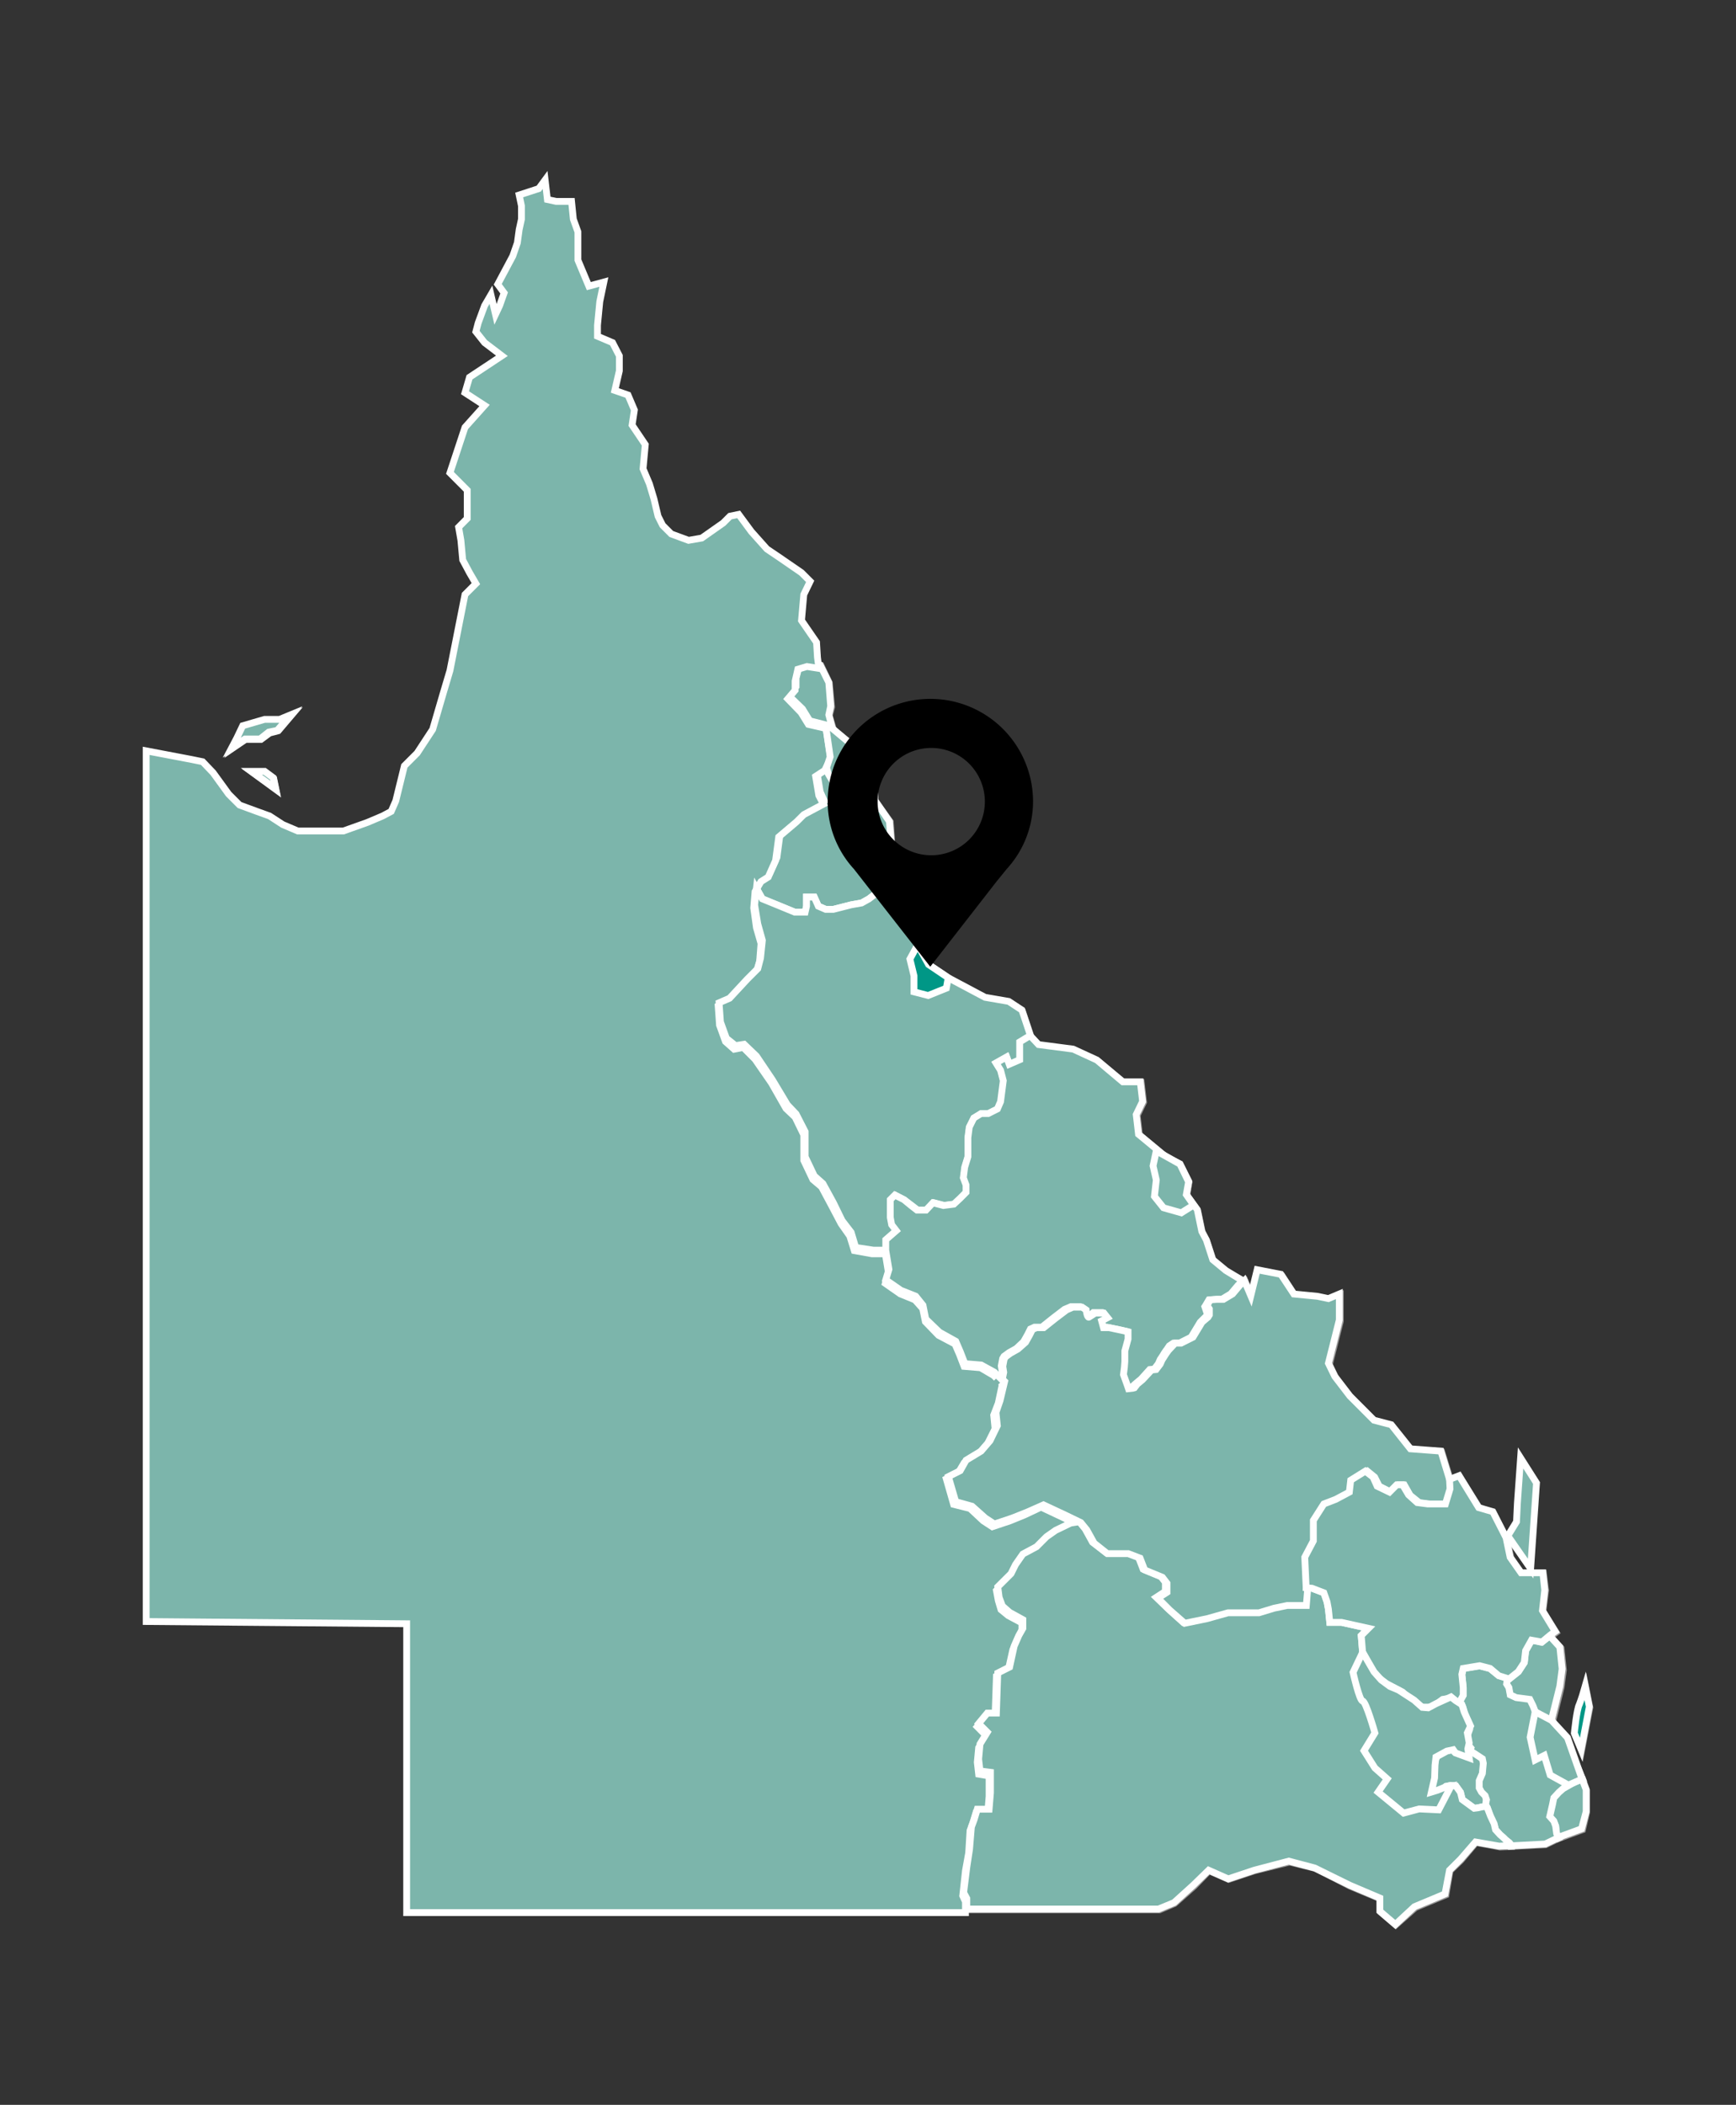 <svg id="Layer_1" data-name="Layer 1" xmlns="http://www.w3.org/2000/svg" viewBox="0 0 318.5 386"><rect x="0" y="0" width="318.5" height="386" fill="#333333" stroke="none"/><defs><style>.cls-1,.cls-3{fill:#7cb5ab;}.cls-1,.cls-2,.cls-3,.cls-4,.cls-5{stroke:#fff;stroke-miterlimit:10;stroke-width:1.25px;}.cls-1,.cls-2{opacity:0.5;isolation:isolate;}.cls-2,.cls-4{fill:none;}.cls-5{fill:#009786;}</style></defs><title>queensland map</title><polygon class="cls-1" points="208.63 253.99 207.71 254.74 208.13 254.66 208.63 253.99"/><polygon class="cls-1" points="213.64 248.81 213.14 249.56 213.89 248.39 213.64 248.81"/><polygon class="cls-1" points="272.71 331.03 272.88 330.19 272.63 329.44 271.96 328.77 271.63 328.02 271.63 326.68 272.21 325.35 272.29 324.43 272.38 323.51 272.21 322.67 271.21 322 270.29 321.42 269.87 321 269.62 321.67 269.45 322.34 268.45 322 267.03 321.42 266.53 320.83 265.36 321 264.52 321.58 263.69 322.25 263.36 323.17 263.36 324.51 263.1 325.93 262.85 326.76 262.69 327.85 263.19 328.69 263.77 329.1 264.69 328.35 265.44 327.68 266.28 327.52 267.28 327.6 268.03 328.85 268.45 330.19 270.62 331.78 271.21 331.69 272.04 331.44 272.63 331.36 273.05 331.69 272.71 331.03"/><polygon class="cls-1" points="214.23 247.89 213.89 248.39 214.31 247.81 214.23 247.89"/><polygon class="cls-1" points="221.41 239.71 221.33 239.87 221.83 241.38 221.83 240.29 221.41 239.71"/><polygon class="cls-1" points="214.81 247.06 214.31 247.81 215.56 246.56 214.81 247.06"/><polygon class="cls-1" points="221.83 241.38 220.49 242.8 221.58 241.88 221.83 241.38"/><polygon class="cls-1" points="146.72 122.23 146.22 124.49 146.22 126.08 144.88 127.75 147.3 130.17 148.64 132.34 151.9 133.18 152.73 138.61 151.65 140.78 150.06 141.87 150.56 145.38 151.4 147.05 147.8 148.97 146.47 150.31 143.21 152.98 142.71 157.32 141.29 160.33 139.95 161.17 138.86 163.09 139.95 164.93 142.71 166.1 145.97 167.43 147.8 167.43 148.14 166.35 148.14 164.68 149.47 164.68 150.31 166.35 151.65 166.85 152.98 166.85 156.24 166.1 158.16 165.76 159.5 164.93 160.67 164.18 162.51 164.26 162.09 161.08 162.93 158.33 163.68 155.57 163.34 150.72 160.5 146.8 160.5 142.79 159.33 140.78 158.92 138.78 156.58 137.19 152.98 134.01 152.15 131.26 152.57 129.67 152.15 125.24 150.64 122.06 148.39 121.73 146.72 122.23"/><line class="cls-2" x1="183.9" y1="252.99" x2="183.23" y2="252.24"/><polyline class="cls-1" points="183.23 252.24 182.64 251.74 180.22 250.4 177.21 250.06 176.38 247.89 175.63 246.06 172.62 244.38 170.11 241.96 169.61 239.45 168.27 237.87 165.52 236.78 162.76 234.86 163.34 232.94 162.76 229.43"/><polygon class="cls-1" points="159.5 164.93 158.16 165.76 156.24 166.1 152.98 166.85 151.65 166.85 150.31 166.35 149.47 164.68 148.14 164.68 148.14 166.35 147.8 167.43 145.97 167.43 142.71 166.1 139.95 164.93 138.86 163.09 138.61 166.1 139.11 169.61 139.95 172.61 139.7 175.87 139.11 177.79 137.28 179.63 133.93 183.22 132.1 183.98 132.35 187.57 133.43 190.58 135.1 191.91 136.69 191.66 138.86 193.84 141.87 198.18 144.54 202.78 146.22 204.36 147.8 207.71 147.8 212.3 149.47 215.81 151.06 217.15 152.98 220.74 154.66 224 156.24 226.17 157.08 228.84 160.34 229.43 162.76 229.43 162.76 227.51 164.68 225.92 163.93 224.83 163.59 223.41 163.59 221.57 163.59 220.15 164.43 219.4 166.1 220.15 167.44 221.24 168.52 222.08 170.11 222.08 171.53 220.74 173.45 221.24 175.29 220.99 176.38 219.9 177.46 218.82 177.46 217.48 176.96 216.06 177.21 214.22 177.8 212.3 177.8 210.63 177.8 208.79 178.05 206.87 178.88 205.2 180.22 204.36 181.56 204.36 183.23 203.61 183.73 202.27 183.98 200.35 184.31 198.43 183.73 196.51 182.9 195.17 184.82 194.09 185.4 195.42 187.32 194.59 187.32 192.41 187.32 191.33 189.16 190.16 187.57 185.4 185.23 183.81 180.81 183.06 174.04 179.47 170.45 177.04 168.52 173.45 168.11 171.11 167.27 168.69 164.51 167.52 162.51 164.26 160.67 164.18 159.5 164.93"/><polygon class="cls-1" points="290.43 326.43 290.43 326.43 289.17 326.76 287.92 327.52 286.75 328.19 286 328.85 285.16 329.86 284.91 331.11 284.41 333.28 285.16 334.12 285.5 335.04 285.66 336.37 286 337.13 286 337.13 290.34 335.54 291.09 332.36 291.09 328.35 290.43 326.43"/><path class="cls-1" d="M285.5,335l-.34-.92-.75-.84.5-2.17.25-1.25.92-1,.75-.66,1.09-.67,1.25-.75,1.17-.34h0l-.5-1.25-2.76-6.35-2.42-3.18s-1.09.17-1.25.17a7,7,0,0,1-1.17-.84l-.59-1-.33-1.08-.59-1.17-2.5-.34-1.09-.5-.25-1.34-.33-.66.08-1-1.59-.42-1.67-1.33-1.92-.5-3,.5-.25,1.08.25,2.43V311l-.67,1.09.59,1,.33,1.42.34,1.76.41,1.08-.25.92-.25,1.51.84,1-.09.25.42.42.92.58,1,.67.17.84-.08.92-.09.91-.58,1.34V328l.42.75.67.67.25.75-.17.84.33.66.5,1.51.67,1.42.34,1.08.83.92.59.51.41.41.67.5.34.42v.17l6.26-.33,2.43-1.17-.34-.76Z"/><polyline class="cls-1" points="269.87 321 270.04 320.75 269.2 319.75 269.37 318.24 269.7 317.32 269.29 316.32 268.87 314.57 268.54 313.15 267.95 312.14 267.53 312.9 266.45 311.56 264.77 311.81 262.85 313.23 261.01 313.23 258.51 311.56 257.42 310.47 254.5 308.8 252.24 307.21 250.07 303.12 249.82 300.11 251.16 298.77 246.31 297.69 244.14 297.69 243.89 295.27 243.55 293.93 243.05 292.26 240.88 291.42 239.71 291.34 239.46 294.43 237.62 294.43 235.95 294.43 233.53 294.93 230.77 295.77 228.35 295.77 225.09 295.77 221.25 296.85 217.15 297.69 214.48 295.27 212.31 293.09 213.98 292.01 213.98 290.34 213.14 289.25 209.88 287.91 209.05 285.74 206.87 284.91 203.03 284.91 200.61 282.98 199.27 280.56 198.19 279.23 196.51 279.48 193.84 280.81 192.17 281.9 190.25 283.82 187.82 285.16 186.49 287.08 185.65 288.75 183.23 291.17 183.48 293.09 183.98 294.68 185.4 295.77 187.82 297.1 187.82 298.77 186.99 300.11 186.15 302.03 185.4 305.88 183.23 306.96 182.9 314.32 181.31 314.32 179.64 316.15 181.31 317.82 179.97 320 179.64 322.75 179.97 324.93 181.81 325.18 181.81 326.51 181.81 328.94 181.56 331.94 179.39 331.94 178.88 333.87 178.3 335.2 178.05 339.3 177.46 342.56 176.96 347.15 177.46 348.32 177.46 350.24 212.72 350.24 215.48 349.07 219.07 345.9 221.83 343.06 225.42 344.64 230.19 343.06 236.62 341.47 241.38 342.64 247.73 345.9 253.33 348.24 253.33 350.66 256.08 353 259.68 349.82 265.28 347.49 266.03 343.06 268.03 341.14 270.79 337.88 275.22 338.71 277.31 338.63 277.31 338.46 276.97 338.04 276.31 337.54 275.97 337.13 275.39 336.62 274.55 335.7 274.22 334.62 273.55 333.2 273.05 331.69 273.05 331.69 272.63 331.36 272.04 331.44 271.21 331.69 270.62 331.78 268.45 330.19 268.03 328.85 267.28 327.6 266.28 327.52 265.44 327.68 264.69 328.35 263.77 329.1 263.19 328.69 262.69 327.85 262.85 326.76 263.1 325.93 263.36 324.51 263.36 323.17 263.69 322.25 264.52 321.58 265.36 321 266.53 320.83 267.03 321.42 268.45 322 269.45 322.34 269.62 321.67 269.87 321"/><path class="cls-1" d="M225,233.19l-2.42-2-1.17-3.59-.83-1.59-.84-4-2-2.76.41-2.42-1.58-3.17-2.34-1.17-5.18-4.35-.42-3.59,1.17-2.42-.42-3.6h-3.17l-4.77-3.92-4.34-2-6.43-.83-1.59-1.59-1.92,1.17v3.26l-1.93.83-.5-1.33-1.92,1.08.84,1.34.5,1.92-.25,1.92-.25,1.92-.5,1.34-1.68.84h-1.33l-1.34.83L178,207l-.26,1.84v3.51l-.58,1.92-.25,1.92.5,1.34v1.34l-1.09,1.08L175.21,221l-1.92.25-1.93-.5L170,222.08h-1.67l-1.09-.84-1.34-1.09-1.67-.83-.83.83v3.26l.25,1.34.83,1.09-1.92,1.67v1.92l.5,3.51-.5,1.92,2.76,1.92,2.76,1.09,1.33,1.67L170,242l2.42,2.42,3,1.67.83,1.93.84,2.17,3,.25,2.42,1.34.5.5.67.67.25-1.26-.17-1.08.25-1.34.26-.42.91-.67,1.34-.75,1.34-1.25.75-1.34.5-1,.75-.34h1.34l2.09-1.67,2.09-1.58,1.17-.5h1.67l.75.5s.17,1.5.5,1.33a3.25,3.25,0,0,0,1.17-.75h1.59l.67.84-1.09.58.34,1.25h.91l2.43.51,1.08.25v1.33l-.58,2.18v1.92l-.09,1.08-.16,1.34.75,2.09.17.5.75-.08.83-.75,1-.84,1.58-1.75.84-.09.75-1,.34-.75.5-.76.25-.41.33-.5.09-.09.5-.75.75-.5h1.08l2.18-1.09,1.67-2.75L221.5,241l-.51-1.5.17-.25.59-1,1.25-.08h1.09l1.67-1,1.33-1.59.84-.83Z"/><path class="cls-1" d="M266.11,271.45l-1.59-5.18-5.59-.41-1.59-2-2-2.42-3.17-.84-4.35-4.34-2.75-3.59-1.17-2.43,2-7.93v-4.77l-2,.84-2-.42-4.34-.42-2.34-3.59-4.35-.84-1.17,4.77-1.17-2.76-.83.84-1.34,1.58-1.67,1h-1.09l-1.25.08-.58,1,.41.67v1.09l-.25.41-1.08.92-1.67,2.76L217,246.56H215.9l-1.34,1.25-.42.58-.75,1.17-.33.76-.75,1-.84.08-1.59,1.76-1,.83-.5.67-.34.08-.75.09-.16-.5-.76-2.09.17-1.34.08-1.09v-1.92l.51-2.17v-1.34l-1.09-.25-2.51-.58h-1l-.33-1.25,1.08-.59-.67-.84h-1.5c-.42.26-.75.51-1.17.76-.33.08-.5-1.34-.5-1.34l-.75-.5H197l-1.17.5-2.09,1.59-2.09,1.67h-1.34l-.75.33-.5,1-.75,1.33L187,247.48l-1.34.75-.92.67-.25.41-.25,1.34.17,1.09-.25,1.25.42.42-.84,3.51-.83,2.17.25,2.42-1.26,2.76-1.67,1.92-2.76,1.67-1.08,1.92-2.17,1.09,1.33,4.59,3,.84,2.42,2.17,1.67,1.09,3.26-1.09,2.76-1.17,3-1.33,4.09,1.92,2.76,1.33,1.09,1.34,1.33,2.42,2.43,1.93h3.84l2.17.83.84,2.17,3.26,1.34.83,1.09V292l-1.67,1.08,2.17,2.18,2.76,2.42,4.09-.84,3.85-1.08h5.68l2.76-.84,2.42-.5h3.51l.25-3.09v-.17l-.25-5.43,1.67-3v-3.84l1.92-3,2.17-.83,2.43-1.34.25-2.17,2.75-1.67,1.34,1.08.84,1.67,2.17,1.09,1.34-1.34h1.08l1.09,1.92,1.67,1.34,1.92.25h3.26l.83-2.75Z"/><path class="cls-1" d="M281.15,301l-1.09,1.92-.25,2.17-1.08,1.67-1.67,1.34-.34-.08-.08,1,.33.67.25,1.33,1.17.51,2.51.33.58,1.17.34,1.09.58,1s.92.83,1.17.83,1.26-.16,1.26-.16l1.58-6.35.42-3.18-.42-4-1.83-2-1.51,1.17Z"/><polygon class="cls-1" points="283.07 295.52 283.57 291.67 283.16 288.5 279.15 288.5 277.22 285.74 276.39 282.15 273.96 277.39 271.46 276.63 267.78 270.79 266.03 271.37 266.19 273.21 265.36 275.97 262.1 275.97 260.18 275.63 258.51 274.3 257.42 272.37 256.34 272.37 255 273.79 252.83 272.71 251.99 271.04 250.66 269.95 247.9 271.54 247.65 273.79 245.22 275.13 243.05 275.97 241.13 278.89 241.13 282.73 239.46 285.74 239.79 291.17 239.71 291.34 240.88 291.42 243.05 292.26 243.55 293.93 243.89 295.27 244.14 297.69 246.31 297.69 251.16 298.77 249.82 300.11 250.07 303.12 252.24 307.21 254.5 308.8 257.42 310.47 258.51 311.56 261.01 313.23 262.85 313.23 264.77 311.81 266.45 311.56 267.53 312.9 267.95 312.14 268.62 311.06 268.62 309.64 268.28 307.21 268.62 306.13 271.63 305.63 273.46 306.13 275.13 307.46 276.64 307.88 277.06 308.05 278.64 306.63 279.73 305.04 279.98 302.87 281.07 300.95 282.99 301.2 284.58 300.03 285.5 299.36 283.07 295.52"/><polygon class="cls-3" points="47.88 135.6 49.46 134.43 51.05 134.01 53.39 131.26 51.39 132.09 48.63 132.09 44.7 133.26 43.53 135.43 42.7 137.19 45.04 135.6 47.88 135.6"/><polygon class="cls-3" points="46.29 141.62 50.63 144.79 50.22 142.79 48.63 141.62 46.29 141.62"/><path class="cls-1" d="M288.92,318s.42-4.34.92-5.26c.42-1.09.75-2.17,1.09-3.34l.75,3.76L290.17,321Z"/><polygon class="cls-3" points="208.46 253.82 207.63 254.58 207.96 254.49 208.46 253.82"/><polygon class="cls-3" points="213.47 248.65 212.97 249.4 213.72 248.23 213.47 248.65"/><polygon class="cls-3" points="272.63 330.86 272.71 330.02 272.55 329.27 271.88 328.6 271.46 327.85 271.46 326.51 272.04 325.18 272.13 324.26 272.21 323.34 272.04 322.5 271.13 321.84 270.21 321.25 269.79 320.83 269.54 321.5 269.37 322.17 268.28 321.84 266.86 321.25 266.45 320.67 265.19 320.83 264.36 321.42 263.61 322.09 263.19 323.09 263.19 324.34 262.94 325.76 262.77 326.6 262.52 327.68 263.02 328.52 263.69 329.02 264.52 328.27 265.28 327.6 266.11 327.43 267.11 327.52 267.95 328.69 268.28 330.02 270.46 331.61 271.13 331.53 271.88 331.36 272.55 331.28 272.88 331.53 272.63 330.86"/><polygon class="cls-3" points="214.06 247.81 213.72 248.23 214.14 247.73 214.06 247.81"/><polygon class="cls-3" points="221.33 239.54 221.16 239.71 221.66 241.21 221.66 240.12 221.33 239.54"/><polygon class="cls-3" points="214.73 246.97 214.14 247.73 215.4 246.39 214.73 246.97"/><polygon class="cls-3" points="221.66 241.21 220.33 242.63 221.41 241.71 221.66 241.21"/><polygon class="cls-3" points="146.63 122.15 146.05 124.32 146.05 125.91 144.71 127.58 147.22 130 148.56 132.18 151.81 133.01 152.65 138.44 151.48 140.61 149.89 141.7 150.48 145.21 151.23 146.88 147.72 148.8 146.38 150.14 143.13 152.81 142.54 157.24 141.2 160.16 139.87 161 138.78 162.92 139.87 164.84 142.54 165.93 145.8 167.27 147.72 167.27 147.97 166.18 147.97 164.51 149.39 164.51 150.14 166.18 151.48 166.76 152.9 166.76 156.16 165.93 158.08 165.59 159.42 164.84 160.5 164.01 162.43 164.18 162.01 160.92 162.76 158.16 163.59 155.4 163.18 150.64 160.42 146.63 160.42 142.62 159.25 140.7 158.83 138.69 156.41 137.1 152.82 133.93 152.06 131.09 152.4 129.5 152.06 125.16 150.48 121.98 148.22 121.56 146.63 122.15"/><line class="cls-4" x1="183.81" y1="252.82" x2="183.06" y2="252.15"/><polyline class="cls-3" points="182.81 252.74 182.31 252.24 179.89 250.82 176.88 250.57 176.04 248.39 175.21 246.47 172.2 244.88 169.78 242.38 169.28 239.96 167.86 238.37 165.18 237.28 162.43 235.36 163.01 233.44 162.43 229.93 160 229.93 156.74 229.34 155.91 226.67 154.32 224.41 152.65 221.24 150.73 217.65 149.14 216.31 147.47 212.8 147.47 208.12 145.88 204.86 144.21 203.28 141.54 198.6 138.53 194.25 136.36 192.08 134.69 192.41 133.1 191 132.01 187.99 131.76 184.48 133.6 183.64 136.86 180.13 138.78 178.21 139.37 176.29 139.62 173.03 138.78 170.11 138.28 166.51 138.53 163.51 139.62 161.67 140.95 160.83 142.29 157.82 142.87 153.48 146.13 150.72 147.47 149.39 151.06 147.47 150.23 145.88 149.64 142.37 151.31 141.28 152.4 139.03 151.56 133.59 148.31 132.84 146.97 130.67 144.54 128.16 145.88 126.58 145.88 124.91 146.38 122.73 148.05 122.23 150.23 122.57 150.23 122.48 149.98 120.56 149.81 117.8 147.05 113.79 147.47 109.03 148.64 106.61 147.05 105.02 143.04 102.26 140.7 100.68 137.86 97.5 135.52 94.33 133.93 94.66 132.68 95.91 128.75 98.67 126.33 99.09 123.16 97.92 121.57 96.33 120.73 94.66 119.98 91.49 119.15 88.73 117.98 85.97 118.39 81.54 115.97 77.95 116.39 75.19 115.22 72.44 112.8 71.6 113.63 68.01 113.63 65.25 112.38 62.83 109.62 61.66 109.62 59.65 110.04 55.31 110.79 51.72 108.03 52.47 106.03 47.7 106.03 45.37 106.03 42.52 105.19 40.19 104.86 36.93 102.02 36.93 100.43 36.59 100.01 33 98.84 34.59 95.25 35.76 95.67 37.76 95.67 40.19 95.25 42.11 94.92 44.53 94.08 46.95 91.32 52.13 92.49 53.72 91.66 56.06 90.91 57.65 90.07 54.05 88.9 56.06 87.73 59.23 87.31 60.82 88.9 62.83 92.08 65.25 86.14 69.18 85.31 72.02 88.9 74.36 85.31 78.37 82.55 86.72 85.72 89.9 85.72 95.08 84.14 96.67 84.56 99.09 84.89 102.68 86.14 105.02 87.31 107.03 85.31 109.03 82.55 122.98 81.38 126.91 79.38 133.76 76.53 138.11 74.19 140.45 72.61 146.88 71.77 148.8 70.19 149.64 67.43 150.81 63 152.39 60.66 152.39 56.65 152.39 54.64 152.39 51.89 151.22 49.46 149.64 47.13 148.8 43.95 147.63 41.95 145.63 39.1 141.7 37.18 139.69 35.18 139.28 26.82 137.69 26.82 297.36 74.61 297.77 74.61 350.74 177.13 350.74 177.13 348.74 176.63 347.65 177.13 343.06 177.72 339.8 177.97 335.7 178.47 334.37 179.05 332.45 181.22 332.45 181.47 329.44 181.47 327.02 181.47 325.68 179.55 325.35 179.3 323.17 179.55 320.5 180.97 318.33 179.3 316.65 180.97 314.73 182.56 314.73 182.81 307.38 184.98 306.3 185.82 302.54 186.66 300.61 187.49 299.28 187.49 297.61 184.98 296.27 183.65 295.18 183.15 293.51 182.81 291.67 185.32 289.17 186.07 287.58 187.49 285.66 189.91 284.32 191.84 282.4 193.42 281.31 196.18 279.98 197.77 279.64 195.09 278.31 191 276.38 187.99 277.8 185.32 278.89 182.06 279.98 180.39 278.89 177.97 276.63 174.96 275.88 173.62 271.2 175.79 270.12 176.88 268.28 179.55 266.61 181.22 264.69 182.56 262.01 182.31 259.51 183.15 257.33 183.9 253.82 183.56 253.49"/><polygon class="cls-3" points="159.42 164.84 158.08 165.59 156.16 165.93 152.9 166.76 151.48 166.76 150.14 166.18 149.39 164.51 147.97 164.51 147.97 166.18 147.72 167.27 145.8 167.27 142.54 165.93 139.87 164.84 138.78 162.92 138.45 165.93 139.03 169.44 139.87 172.45 139.53 175.71 139.03 177.63 137.11 179.55 133.85 183.06 131.93 183.89 132.18 187.4 133.27 190.41 134.94 191.75 136.52 191.5 138.78 193.67 141.7 198.01 144.46 202.61 146.05 204.28 147.72 207.54 147.72 212.13 149.39 215.64 150.98 217.06 152.9 220.57 154.49 223.83 156.16 226 156.99 228.76 160.25 229.26 162.68 229.26 162.68 227.34 164.6 225.75 163.76 224.67 163.51 223.33 163.51 221.41 163.51 220.07 164.35 219.24 165.93 220.07 167.27 221.07 168.36 221.91 170.03 221.91 171.37 220.57 173.29 221.07 175.21 220.82 176.29 219.74 177.38 218.65 177.38 217.31 176.8 215.98 177.05 214.06 177.63 212.13 177.63 210.55 177.63 208.62 177.88 206.7 178.72 205.03 180.05 204.28 181.47 204.28 183.06 203.44 183.65 202.11 183.9 200.19 184.15 198.26 183.65 196.34 182.81 195 184.73 193.92 185.23 195.26 187.16 194.5 187.16 192.25 187.16 191.25 189.08 189.99 187.49 185.23 185.07 183.64 180.72 182.89 173.96 179.3 170.36 176.88 168.36 173.28 167.94 170.94 167.19 168.52 164.43 167.35 162.43 164.18 160.5 164.01 159.42 164.84"/><polygon class="cls-3" points="290.26 326.26 290.26 326.26 289.09 326.6 287.75 327.35 286.67 328.02 285.91 328.69 284.99 329.69 284.74 330.94 284.24 333.12 284.99 333.95 285.41 334.87 285.5 336.21 285.83 336.96 285.83 336.96 290.17 335.37 291.01 332.2 291.01 328.19 290.26 326.26"/><path class="cls-3" d="M285.41,334.87l-.33-.92-.75-.84.5-2.17.25-1.25.92-1,.75-.67,1.17-.67,1.25-.75,1.17-.34h0l-.5-1.25-2.76-6.35-2.42-3.17s-1.09.16-1.25.16a6.06,6.06,0,0,1-1.09-.83l-.58-1-.34-1.08-.58-1.17-2.51-.34-1.17-.5-.25-1.33-.42-.67.17-1-1.59-.42L273.38,306l-1.92-.5-3,.5-.25,1.09.25,2.42v1.34l-.67,1.08.5,1,.34,1.42.42,1.75.41,1.09-.33.92-.25,1.5.83,1-.08.25.42.42.92.59,1,.66.17.84-.09.92-.08.92-.58,1.33v1.34l.41.75.67.67.25.75-.16.84.33.67.5,1.5.67,1.42.33,1.09.84.92.58.5.42.42.67.5.33.42v.16l6.27-.33,2.42-1.17-.33-.75Z"/><polyline class="cls-3" points="269.79 320.83 269.87 320.58 269.04 319.58 269.29 318.08 269.62 317.16 269.12 316.15 268.79 314.4 268.37 312.98 267.87 311.98 267.37 312.81 266.28 311.39 264.69 311.64 262.77 313.06 260.85 313.06 258.43 311.39 257.34 310.31 254.33 308.72 252.16 307.05 249.99 302.95 249.74 299.94 251.07 298.61 246.14 297.52 243.97 297.52 243.72 295.1 243.47 293.76 242.88 292.09 240.71 291.26 239.63 291.17 239.38 294.26 237.45 294.26 235.87 294.26 233.36 294.85 230.69 295.68 228.26 295.68 224.92 295.68 221.16 296.69 217.07 297.52 214.39 295.1 212.14 292.93 213.81 291.84 213.81 290.17 212.97 289.08 209.72 287.75 208.88 285.57 206.71 284.74 202.95 284.74 200.44 282.82 199.1 280.39 198.02 279.06 196.43 279.31 193.67 280.64 192 281.81 190.16 283.65 187.66 284.99 186.32 286.91 185.49 288.58 183.06 291 183.31 292.93 183.9 294.51 185.23 295.68 187.66 297.02 187.66 298.61 186.91 299.94 186.07 301.87 185.23 305.71 183.06 306.8 182.81 314.15 181.14 314.15 179.55 316.07 181.14 317.66 179.8 319.83 179.55 322.59 179.8 324.76 181.72 325.01 181.72 326.35 181.72 328.77 181.47 331.78 179.3 331.78 178.72 333.7 178.22 335.04 177.88 339.13 177.38 342.39 176.8 347.07 177.38 348.15 177.38 350.08 212.56 350.08 215.4 348.91 218.91 345.73 221.75 342.97 225.34 344.56 230.1 342.97 236.45 341.3 241.21 342.56 247.65 345.73 253.16 348.07 253.16 350.49 256 352.92 259.51 349.66 265.11 347.32 265.94 342.97 267.95 340.97 270.71 337.79 275.05 338.55 277.22 338.46 277.22 338.3 276.89 337.96 276.22 337.38 275.8 336.96 275.22 336.46 274.38 335.54 274.13 334.45 273.46 333.03 272.88 331.53 272.88 331.53 272.55 331.28 271.88 331.36 271.13 331.53 270.46 331.61 268.28 330.02 267.95 328.69 267.11 327.52 266.11 327.43 265.28 327.6 264.52 328.27 263.69 329.02 263.02 328.52 262.52 327.68 262.77 326.6 262.94 325.76 263.19 324.34 263.19 323.09 263.61 322.09 264.36 321.42 265.19 320.83 266.45 320.67 266.86 321.25 268.28 321.84 269.37 322.17 269.54 321.5 269.79 320.83"/><path class="cls-3" d="M224.92,233l-2.42-2-1.17-3.6-.84-1.58-.83-4-2-2.76.42-2.43-1.59-3.17-2.42-1.17L208.88,208l-.42-3.6,1.17-2.42-.42-3.59H206l-4.76-4-4.35-2-6.35-.83L189,189.91l-1.92,1.17v3.26l-1.92.83-.5-1.33-1.92,1.08.83,1.34.5,1.92-.25,1.92-.25,1.92-.58,1.34-1.67.84H180l-1.34.83-.83,1.67-.25,1.92v3.51l-.59,1.92-.25,1.93.5,1.33v1.34l-1.08,1.09L175,220.82l-1.92.25-1.92-.5-1.26,1.34h-1.67l-1.08-.84L165.85,220l-1.67-.84-.84.84v3.26l.25,1.33.84,1.09-1.92,1.67v1.92l.58,3.51-.58,1.92,2.76,1.92L168,237.7l1.34,1.67.5,2.51,2.51,2.42,3,1.67.83,1.92.84,2.18,3,.25,2.43,1.33.5.5.67.67.25-1.25-.17-1.09.25-1.33.25-.42.92-.67,1.34-.75,1.34-1.26.75-1.33.5-1,.75-.34h1.34l2.09-1.67,2.08-1.59,1.17-.5h1.68l.75.5s.08,1.51.5,1.34a3.65,3.65,0,0,0,1.17-.75h1.59l.66.83-1.08.59.33,1.25h1l2.43.5,1.08.25v1.34l-.5,2.17v1.92l-.08,1.09-.17,1.34.75,2.09.17.5.75-.09.84-.75,1-.83,1.59-1.76.83-.08.76-1,.33-.76.5-.75.25-.42.34-.5.08-.08.5-.75.75-.5h1.09l2.17-1.09,1.67-2.76,1.34-1.33-.5-1.51.16-.25.59-1,1.25-.09h1.09l1.67-1,1.34-1.59.83-.83Z"/><path class="cls-3" d="M265.94,271.29l-1.58-5.18-5.6-.42-1.59-2-1.92-2.42-3.17-.83L247.65,256l-2.76-3.6L243.72,250l2-7.94v-4.76l-2,.84-2-.42-4.34-.42L235,233.69l-4.35-.84-1.17,4.77-1.17-2.76-.83.83-1.34,1.59-1.67,1h-1.17l-1.25.09-.59,1,.42.67v1.09l-.25.41-1.09.92-1.67,2.76-2.17,1.09h-1.09l-1.25,1.33-.42.59-.75,1.17-.33.75-.76,1-.83.09L209.63,253l-1,.84-.5.66-.34.09-.75.08-.17-.5-.75-2.09.17-1.34.08-1.08v-1.92l.59-2.18v-1.33l-1.09-.25-2.42-.51h-1l-.34-1.25,1.09-.58-.67-.84h-1.59c-.41.25-.75.5-1.17.75-.33.09-.5-1.33-.5-1.33l-.75-.51h-1.67l-1.17.51-2.09,1.58-2.09,1.67h-1.33l-.76.34-.5,1-.75,1.34-1.42,1.25-1.34.75-.92.67-.25.42-.25,1.34.17,1.08-.25,1.26.42.41-.84,3.51-.75,2.18.25,2.42-1.34,2.76L180,266.11l-2.76,1.67-1.08,1.92L174,270.79l1.34,4.59,3,.84,2.43,2.17,1.67,1.09,3.26-1.09,2.75-1.09,3-1.33,4.1,1.92,2.75,1.33,1.09,1.34,1.34,2.42,2.42,1.93H207l2.17.83.84,2.17,3.25,1.34.84,1.09V292l-1.67,1.08,2.17,2.18,2.76,2.42,4.09-.84,3.85-1.08h5.68l2.76-.84,2.42-.5h3.51l.25-3.09v-.17l-.25-5.51,1.67-3v-3.84l1.92-3,2.17-.84,2.43-1.33.25-2.18,2.75-1.67,1.34,1.09.84,1.67,2.17,1.09,1.33-1.34h1.09l1.09,1.92,1.67,1.34,1.92.25h3.26l.83-2.76Z"/><path class="cls-3" d="M281,300.78l-1.08,1.92-.25,2.17-1.09,1.68-1.67,1.33-.33-.08-.17,1,.42.67.25,1.34,1.08.5,2.51.33.58,1.17.42,1.09.59,1a6.34,6.34,0,0,0,1.08.84c.17,0,1.26-.17,1.26-.17l1.58-6.35.42-3.18-.42-4L284.33,300l-1.51,1.16Z"/><polygon class="cls-3" points="282.99 295.35 283.41 291.59 283.07 288.42 279.06 288.42 277.06 285.57 276.31 281.98 273.88 277.22 271.29 276.47 267.7 270.62 265.94 271.29 266.03 273.04 265.19 275.8 261.93 275.8 260.01 275.55 258.43 274.13 257.34 272.29 256.25 272.29 254.92 273.63 252.66 272.54 251.91 270.87 250.49 269.78 247.81 271.45 247.56 273.63 245.06 274.96 242.88 275.8 240.96 278.81 240.96 282.57 239.38 285.57 239.63 291 239.63 291.17 240.71 291.26 242.88 292.09 243.47 293.76 243.72 295.1 243.97 297.52 246.14 297.52 251.07 298.61 249.74 299.94 249.99 302.95 252.16 307.05 254.33 308.72 257.34 310.31 258.43 311.39 260.85 313.06 262.77 313.06 264.69 311.64 266.28 311.39 267.37 312.81 267.87 311.98 268.45 310.89 268.45 309.47 268.2 307.05 268.45 305.96 271.46 305.46 273.38 305.96 274.97 307.3 276.56 307.8 276.89 307.88 278.56 306.55 279.65 304.88 279.9 302.7 280.98 300.78 282.9 301.12 284.41 299.86 285.33 299.19 282.99 295.35"/><polygon class="cls-3" points="47.71 135.52 49.3 134.26 50.88 133.93 53.31 131.09 51.3 131.92 48.55 131.92 44.53 133.09 43.45 135.35 42.53 137.1 44.95 135.52 47.71 135.52"/><polygon class="cls-3" points="46.12 141.45 50.55 144.62 50.13 142.62 48.55 141.45 46.12 141.45"/><path class="cls-5" d="M288.84,317.83s.42-4.35.92-5.27c.41-1.08.75-2.17,1.08-3.34l.75,3.76-1.5,7.85Z"/><polygon class="cls-3" points="151.98 141.95 154.07 145.46 160.5 146.8 160.5 142.79 159.33 140.78 158.92 138.78 152.31 133.26 151.56 133.59 152.31 138.78 151.65 140.78 151.98 141.95"/><polygon class="cls-5" points="168.36 173.28 166.94 175.87 167.69 178.96 167.69 181.89 170.28 182.56 173.62 181.22 173.96 179.3 170.36 176.88 168.36 173.28"/><polygon class="cls-3" points="212.14 211.05 211.55 213.8 212.14 216.39 211.8 219.4 213.47 221.49 216.73 222.41 218.99 220.99 217.65 219.07 218.07 216.73 216.48 213.47 212.14 211.05"/><polygon class="cls-3" points="281.65 313.9 280.73 318.58 281.65 322.75 283.32 321.92 284.41 325.51 287.75 327.35 290.26 326.26 287.58 318.66 284.66 315.49 281.65 313.9"/><path class="cls-3" d="M250,303l-1.76,3.68s1.17,5.26,1.76,5.26,2.25,5.85,2.25,5.85l-2,3.26,2,3.17,2.26,2-1.67,2.42,4.68,3.85,2.84-.76,3.59.17,2.26-4.34-1.26.25-1.25.5-1.09.33.59-2.59.08-2.34.17-1.5,2-1.09,1.17-.25.42.59,2.51.92-.25-1.67.25-1.09-.34-1.84.59-1.25-1.17-2.59-.42-1.34-1.17-.75-.83-.67-2.76,1.25-1.42.76-1.09-.09-1.5-1.33-1.42-.92-1.42-.92-1.59-.67-1.59-1.17-1.33-1.5Z"/><polygon class="cls-3" points="280.82 287.66 281.9 271.96 278.98 267.36 278.39 275.71 278.23 279.06 276.64 281.65 280.82 287.66"/><path id="path9286" d="M189.53,147a18.84,18.84,0,0,0-37.68,0,18.28,18.28,0,0,0,4.82,12.37l14,17.91,12.16-15.62,1.86-2.29A18.34,18.34,0,0,0,189.53,147Zm-18.84,9.84a9.84,9.84,0,1,1,10-9.83,9.83,9.83,0,0,1-10,9.83Z"/></svg>
